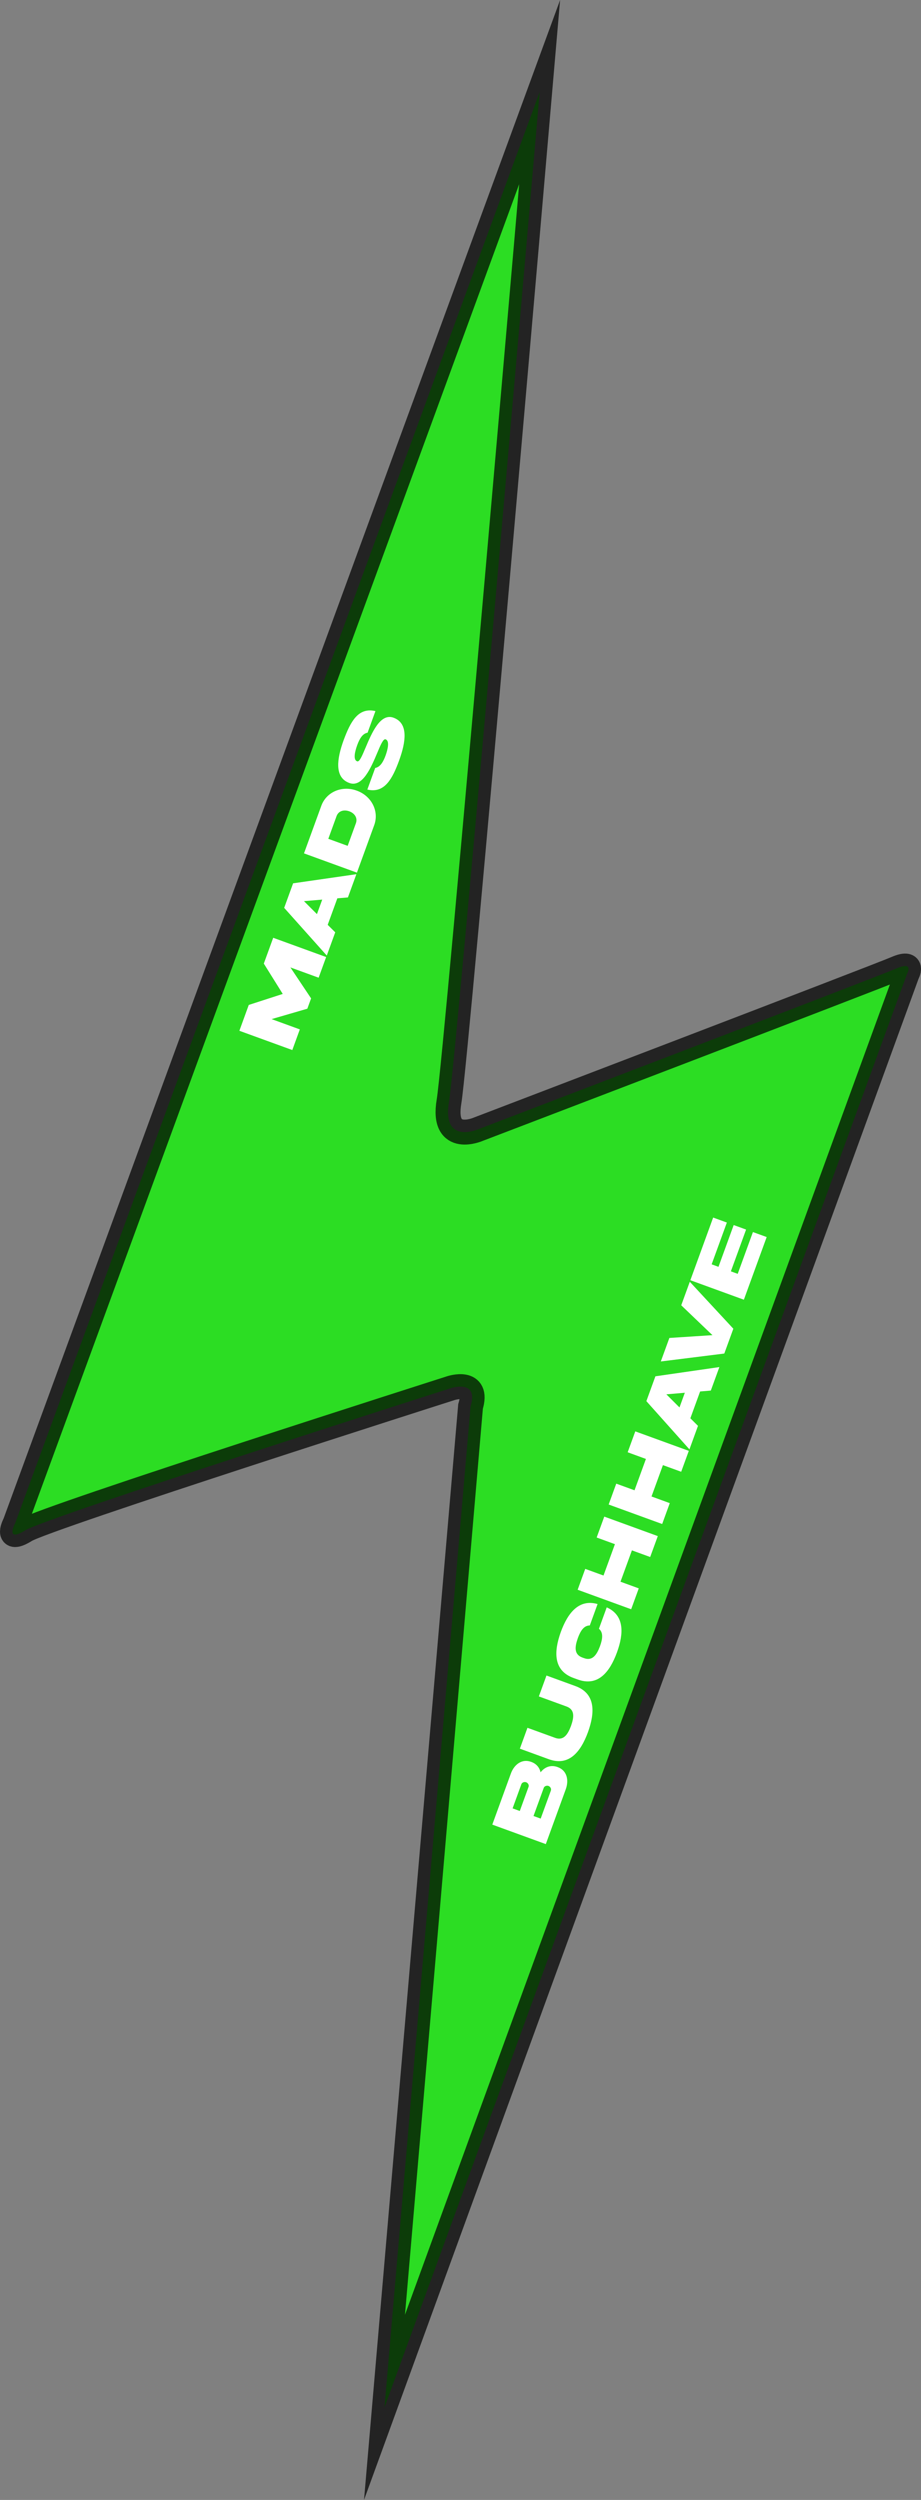 <?xml version="1.0" encoding="UTF-8"?>
<svg id="Layer_1" data-name="Layer 1" xmlns="http://www.w3.org/2000/svg" viewBox="0 0 332.35 901.57">
  <rect x="0" y="0" width="332.35" height="901.57" fill="#808080" stroke="none"/>
  <defs>
    <style>
      .cls-1 {
        fill: #0dff00;
        opacity: .73;
        stroke: #000;
        stroke-miterlimit: 10;
        stroke-width: 9px;
      }

      .cls-2 {
        fill: #fff;
      }
    </style>
  </defs>
  <path class="cls-1" d="M194.74,33.19L5.45,549.38s-3.78,7.13,3.76,2.47,153.5-51.23,153.5-51.23c0,0,10.15-3.36,7.09,6.6l-31.05,360.96,188.56-516.94s2.71-4.8-3.92-1.93-150.63,57.87-150.63,57.87c0,0-13.43,6-10.72-10S194.74,33.19,194.74,33.19Z"/>
  <g>
    <path class="cls-2" d="M86.38,371.74l3.39-9.32,12.26-3.97-6.83-10.94,3.39-9.31,19.1,6.95-2.71,7.45-10.19-3.71,7.47,11.17-1.36,3.72-12.9,3.75,10.19,3.71-2.71,7.45-19.1-6.95Z"/>
    <path class="cls-2" d="M102.55,327.41l3.22-8.85,22.83-3.29-3.05,8.38-3.82.32-3.48,9.56,2.72,2.7-3.05,8.38-15.37-17.2ZM114.37,329.67l1.91-5.24-6.59.56,4.68,4.68Z"/>
    <path class="cls-2" d="M115.89,290.76c1.84-5.27,7.66-7.56,12.86-5.62,5.2,1.85,8.22,7.35,6.24,12.57l-6.19,17-19.1-6.95,6.19-16.99ZM121.44,294.35l-2.97,8.16,6.99,2.54,2.97-8.16c.7-1.93-.48-3.6-2.39-4.3-1.93-.7-3.89-.18-4.6,1.75Z"/>
    <path class="cls-2" d="M131.91,269.66c2.21-5.23,5.3-12.58,10.09-10.83,5.46,1.99,4.47,8.71,2.03,15.42-2.45,6.69-5.28,11.95-11.47,10.5l2.84-7.8c1.79-.31,2.89-2.15,3.74-4.48.84-2.32,1.49-5.3.02-5.84-.84-.31-1.81,1.96-3.04,4.91-2.21,5.23-5.3,12.58-10.07,10.83-5.46-1.99-4.49-8.71-2.05-15.42,2.48-6.68,5.25-11.96,11.48-10.5l-2.84,7.8c-1.82.3-2.89,2.15-3.74,4.48-.84,2.32-1.54,5.28-.02,5.84.84.31,1.79-1.97,3.03-4.92Z"/>
  </g>
  <g>
    <path class="cls-2" d="M201.2,637.27c3.39,1.19,4.17,4.69,2.96,8.01l-7.2,19.78-19.31-7.03,6.68-18.36c1.2-3.35,4.06-5.52,7.4-4.25,1.85.67,2.96,2.05,3.34,3.75,1.5-1.93,3.7-2.79,6.13-1.9ZM184.97,652.17l2.6.95,3.17-8.72c.24-.65-.23-1.42-.88-1.65-.65-.23-1.49.06-1.72.71l-3.17,8.72ZM198.79,645.73c.24-.65-.22-1.41-.86-1.65-.65-.24-1.49.06-1.72.71l-3.69,10.13,2.59.94,3.69-10.13Z"/>
    <path class="cls-2" d="M194.45,611.8l2.75-7.54,10.37,3.78c7.31,2.63,7.23,9.37,4.61,16.62-2.65,7.24-6.92,12.45-14.21,9.76l-10.37-3.78,2.74-7.53,9.9,3.6c3.16,1.19,4.66-1.22,5.82-4.29,1.08-3.09,1.48-5.9-1.71-7.02l-9.9-3.6Z"/>
    <path class="cls-2" d="M218.95,579.68c6.35,2.85,6.22,9.28,3.69,16.23-2.65,7.24-6.92,12.45-14.23,9.76l-1.41-.51c-7.31-2.63-7.23-9.37-4.62-16.62,2.54-6.95,6.58-11.96,13.26-10.06l-2.81,7.72c-2.15.01-3.38,1.99-4.32,4.58-1.08,3.09-1.48,5.9,1.71,7.02l.47.17c3.13,1.19,4.66-1.22,5.82-4.28.94-2.59,1.27-4.91-.38-6.29l2.81-7.72Z"/>
    <path class="cls-2" d="M223.91,570.43l6.59,2.4-2.74,7.53-19.31-7.03,2.74-7.53,6.59,2.4,4.12-11.31-6.59-2.4,2.75-7.54,19.31,7.03-2.75,7.54-6.59-2.4-4.12,11.31Z"/>
    <path class="cls-2" d="M235.1,539.69l6.59,2.4-2.74,7.53-19.31-7.03,2.74-7.53,6.59,2.4,4.12-11.31-6.59-2.4,2.75-7.54,19.31,7.03-2.75,7.54-6.59-2.4-4.12,11.31Z"/>
    <path class="cls-2" d="M233.25,505.3l3.26-8.95,23.08-3.33-3.09,8.48-3.86.32-3.52,9.67,2.75,2.73-3.08,8.48-15.54-17.39ZM245.2,507.58l1.93-5.3-6.67.57,4.74,4.73Z"/>
    <path class="cls-2" d="M257.09,481.51l-11.26-10.77,3.09-8.48,15.71,16.93-3.26,8.95-22.91,2.86,3.09-8.48,15.55-1.01Z"/>
    <path class="cls-2" d="M249.12,461.7l8.23-22.6,4.94,1.8-5.49,15.07,2.47.9,5.49-15.07,4.47,1.63-5.49,15.07,2.47.9,5.49-15.07,4.96,1.8-8.23,22.6-19.31-7.03Z"/>
  </g>
</svg>